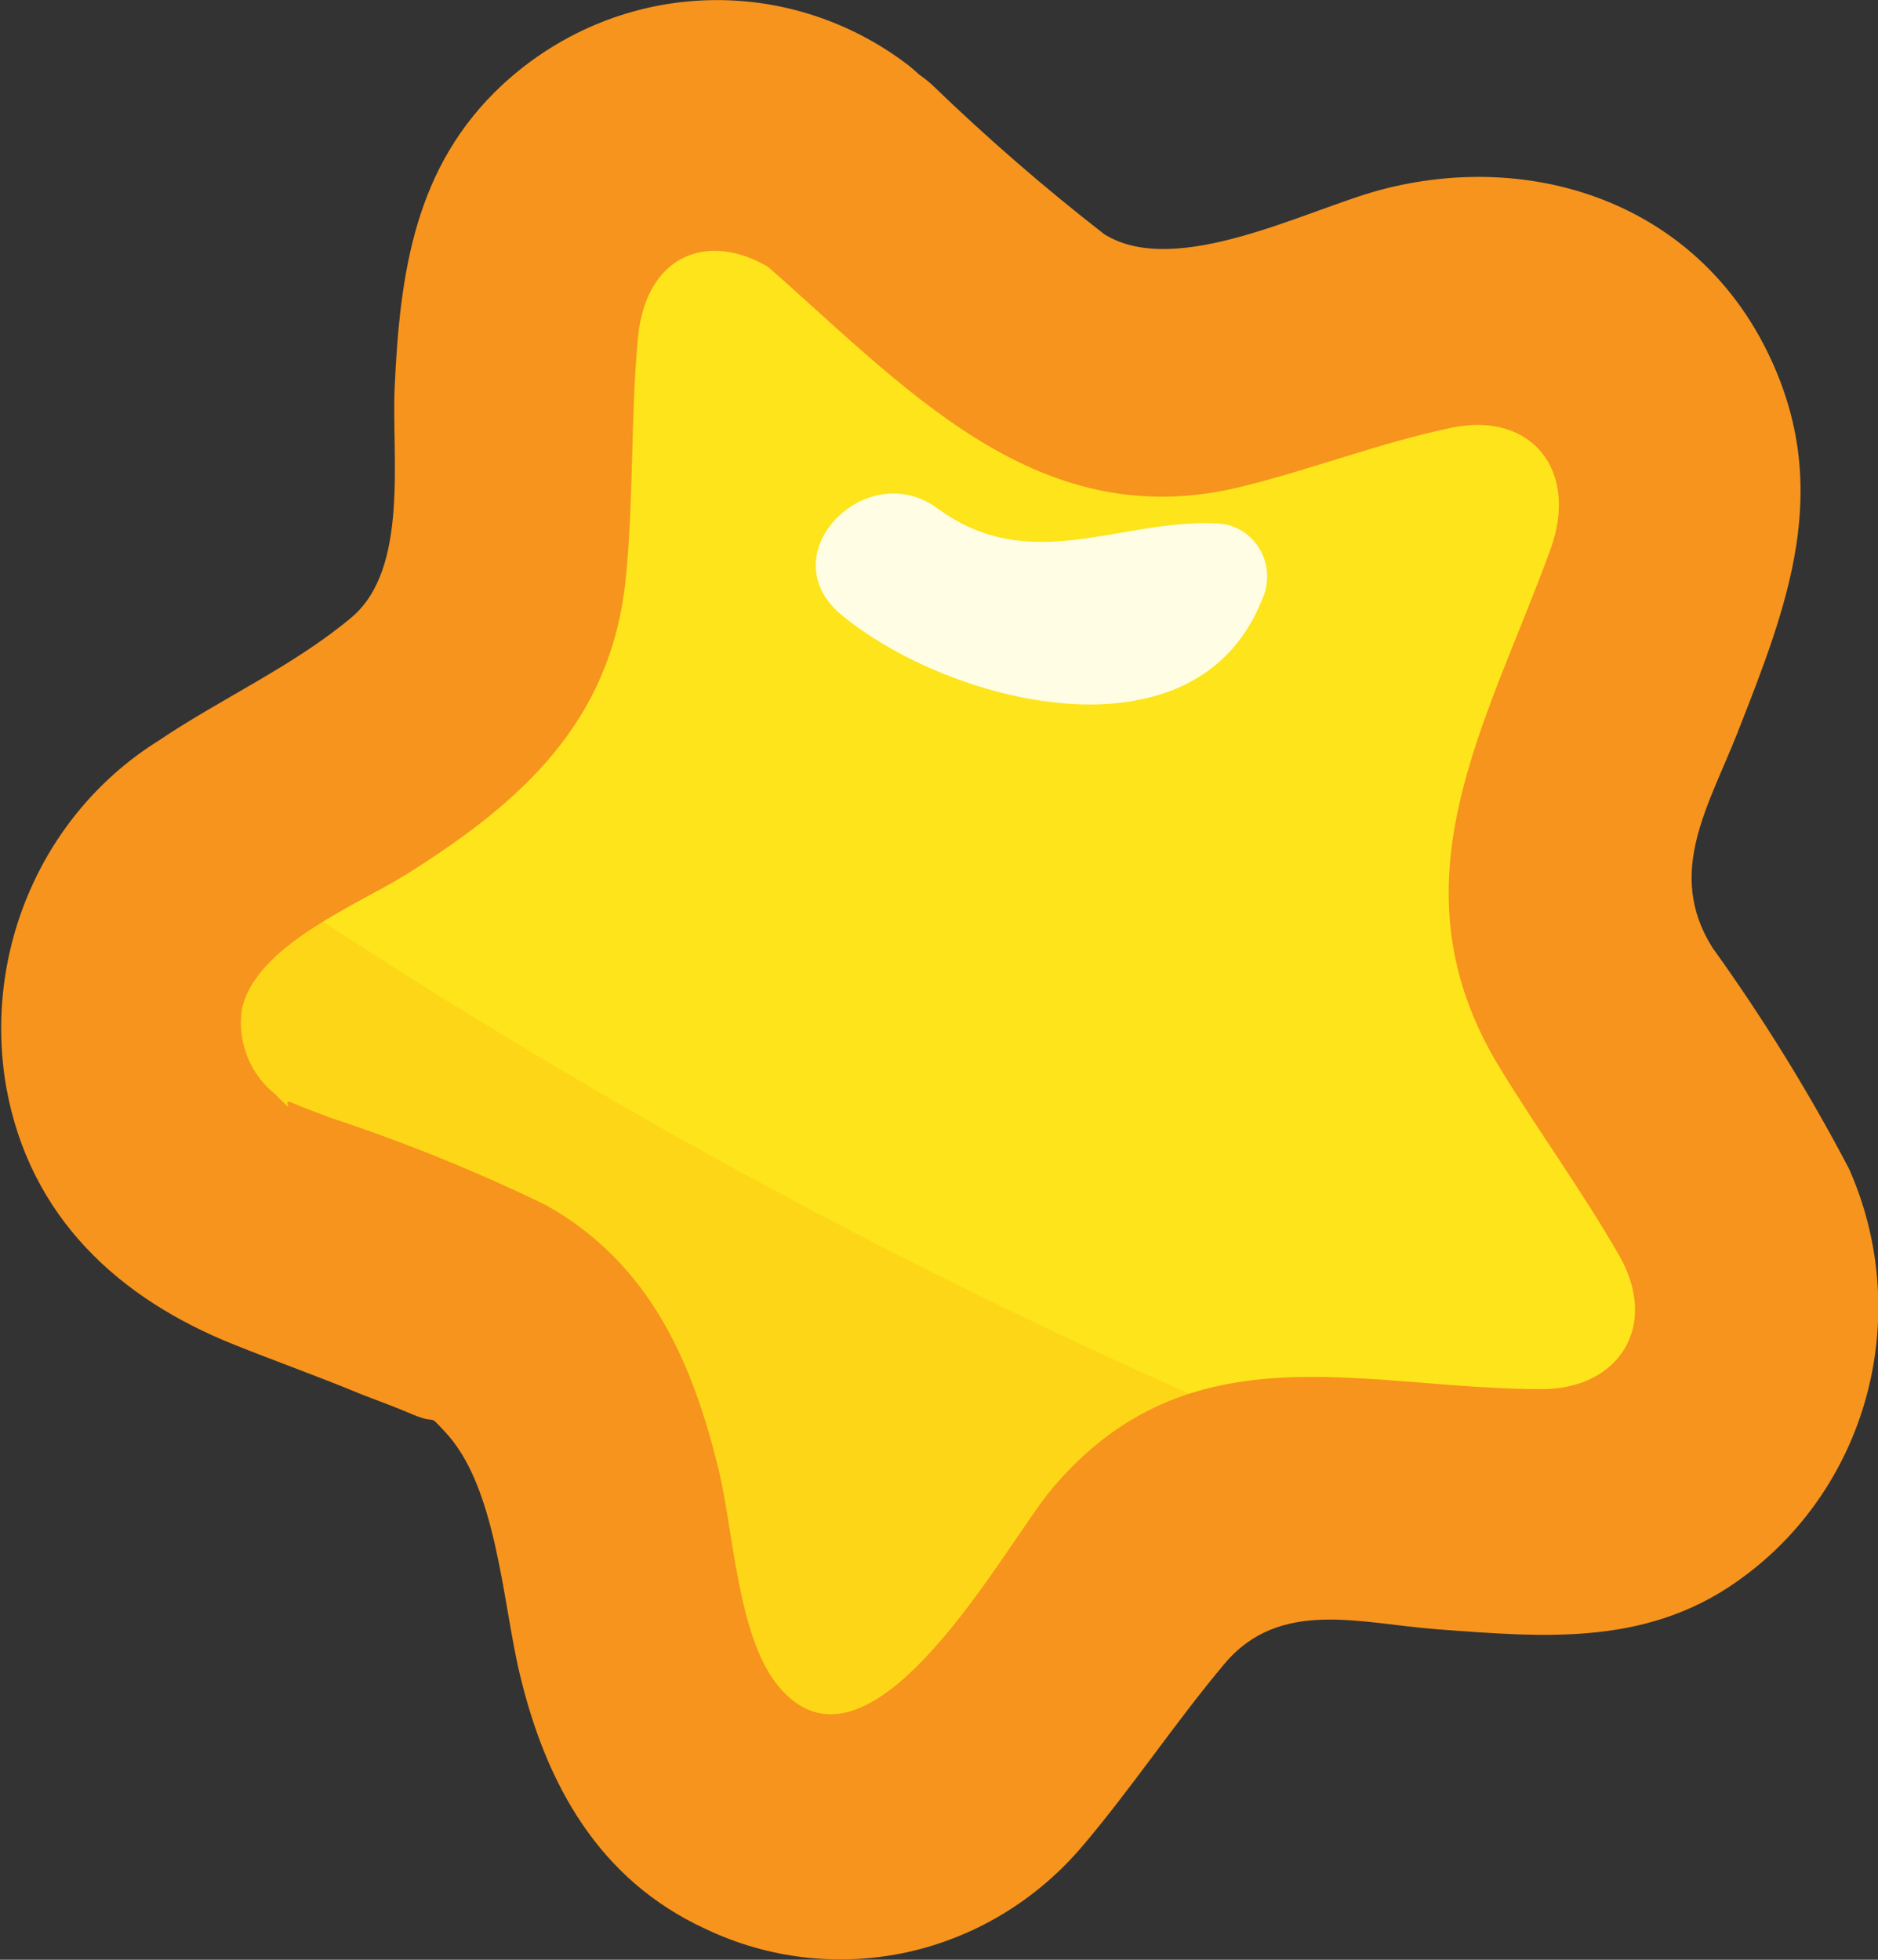 <svg width="23" height="24" viewBox="0 0 23 24" fill="none" xmlns="http://www.w3.org/2000/svg">
<rect x="0" y="0" width="23" height="24" fill="#333333" stroke="none"/>
<g clip-path="url(#clip0_133_214)">
<path d="M10.361 2.104L12.544 4.001C12.846 4.266 13.207 4.45 13.595 4.539C13.982 4.627 14.385 4.617 14.768 4.509L17.518 3.728C17.959 3.603 18.424 3.608 18.863 3.742C19.301 3.875 19.694 4.133 19.997 4.486C20.299 4.838 20.501 5.271 20.577 5.736C20.653 6.2 20.601 6.677 20.427 7.113L19.352 9.845C19.201 10.225 19.142 10.636 19.18 11.044C19.219 11.452 19.353 11.845 19.571 12.187L21.136 14.643C21.388 15.036 21.528 15.495 21.54 15.966C21.552 16.437 21.435 16.902 21.204 17.308C20.972 17.715 20.635 18.046 20.23 18.265C19.825 18.484 19.368 18.581 18.912 18.547L16.067 18.332C15.671 18.301 15.273 18.37 14.909 18.534C14.544 18.697 14.224 18.949 13.976 19.269L12.191 21.56C11.905 21.927 11.526 22.204 11.095 22.36C10.665 22.516 10.2 22.545 9.755 22.444C9.309 22.342 8.9 22.114 8.573 21.786C8.247 21.457 8.016 21.041 7.907 20.584L7.225 17.731C7.129 17.333 6.941 16.966 6.677 16.66C6.413 16.354 6.081 16.119 5.709 15.974L3.057 14.932C2.63 14.765 2.257 14.479 1.98 14.105C1.702 13.732 1.532 13.285 1.488 12.817C1.444 12.349 1.527 11.877 1.73 11.456C1.932 11.034 2.245 10.679 2.633 10.431L5.058 8.869C5.392 8.652 5.67 8.355 5.868 8.003C6.066 7.65 6.178 7.254 6.194 6.847L6.33 3.912C6.351 3.44 6.5 2.984 6.759 2.595C7.019 2.207 7.379 1.901 7.799 1.712C8.219 1.524 8.682 1.461 9.135 1.53C9.588 1.599 10.013 1.798 10.361 2.104Z" fill="#FDE41B"/>
<g opacity="0.53">
<path opacity="0.53" d="M2.644 10.407H2.622C2.234 10.655 1.921 11.01 1.719 11.432C1.516 11.854 1.432 12.325 1.477 12.793C1.521 13.262 1.691 13.708 1.968 14.082C2.246 14.455 2.619 14.742 3.046 14.908L5.698 15.95C6.07 16.095 6.402 16.33 6.666 16.636C6.93 16.942 7.118 17.31 7.213 17.707L7.895 20.561C8.004 21.017 8.235 21.434 8.562 21.762C8.888 22.091 9.298 22.319 9.743 22.42C10.189 22.522 10.653 22.493 11.084 22.337C11.515 22.18 11.894 21.903 12.18 21.537L13.964 19.245C14.213 18.926 14.533 18.674 14.898 18.511C15.262 18.347 15.659 18.278 16.056 18.308L17.889 18.445C12.526 16.375 7.411 13.678 2.644 10.407Z" fill="#FFAD12"/>
</g>
<path d="M9.308 3.182C11.051 4.696 12.665 6.574 15.184 5.965C16.052 5.754 16.897 5.422 17.772 5.239C18.749 5.032 19.344 5.754 18.988 6.73C18.208 8.877 16.995 10.813 18.359 13.062C18.833 13.842 19.374 14.58 19.829 15.373C20.325 16.236 19.829 17.012 18.882 17.012C16.696 17.012 14.571 16.232 12.885 18.23C12.309 18.913 10.657 22.033 9.524 20.639C9.036 20.034 8.983 18.761 8.808 18.027C8.482 16.669 7.952 15.47 6.69 14.76C5.83 14.342 4.945 13.984 4.039 13.686C3.883 13.624 3.724 13.569 3.573 13.503C3.421 13.437 3.675 13.71 3.364 13.394C3.217 13.276 3.102 13.121 3.031 12.944C2.96 12.766 2.935 12.573 2.959 12.383C3.103 11.563 4.474 11.044 5.05 10.661C6.384 9.814 7.475 8.842 7.66 7.12C7.763 6.133 7.721 5.133 7.812 4.146C7.91 3.041 8.804 2.768 9.627 3.42C10.263 3.923 11.271 3.513 11.646 2.873C12.097 2.092 11.744 1.292 11.116 0.792C10.386 0.238 9.494 -0.04 8.589 0.006C7.684 0.051 6.822 0.417 6.149 1.042C5.08 2.038 4.899 3.338 4.834 4.731C4.792 5.578 5.016 6.964 4.304 7.562C3.592 8.159 2.701 8.557 1.94 9.072C1.25 9.503 0.703 10.138 0.371 10.895C0.038 11.651 -0.065 12.494 0.076 13.312C0.364 14.912 1.462 15.908 2.875 16.47C3.391 16.677 3.91 16.86 4.425 17.075C4.637 17.157 4.853 17.235 5.061 17.325C5.368 17.453 5.232 17.297 5.44 17.524C6.084 18.191 6.153 19.616 6.365 20.498C6.687 21.853 7.335 23.02 8.638 23.621C9.409 23.989 10.276 24.089 11.107 23.908C11.939 23.726 12.691 23.273 13.252 22.614C13.862 21.896 14.389 21.099 14.995 20.377C15.673 19.569 16.658 19.882 17.594 19.952C18.939 20.053 20.223 20.171 21.382 19.288C22.118 18.736 22.646 17.939 22.876 17.032C23.106 16.124 23.024 15.163 22.644 14.311C22.15 13.37 21.591 12.466 20.973 11.606C20.397 10.692 20.924 9.876 21.28 8.971C21.894 7.409 22.454 5.984 21.659 4.337C20.765 2.479 18.757 1.831 16.901 2.327C15.999 2.569 14.404 3.416 13.525 2.869C12.786 2.295 12.078 1.68 11.403 1.027C9.964 -0.226 7.865 1.917 9.308 3.182Z" fill="#F7941D"/>
<path d="M14.896 6.41C13.703 6.355 12.623 7.058 11.487 6.23C10.612 5.578 9.418 6.789 10.301 7.526C11.593 8.604 14.627 9.412 15.453 7.351C15.501 7.252 15.523 7.143 15.518 7.033C15.514 6.923 15.482 6.816 15.426 6.722C15.371 6.628 15.293 6.55 15.2 6.496C15.108 6.441 15.003 6.412 14.896 6.41Z" fill="#FFFDE3"/>
</g>
<defs>
<clipPath id="clip0_133_214">
<rect width="23" height="24" fill="white"/>
</clipPath>
</defs>
</svg>
